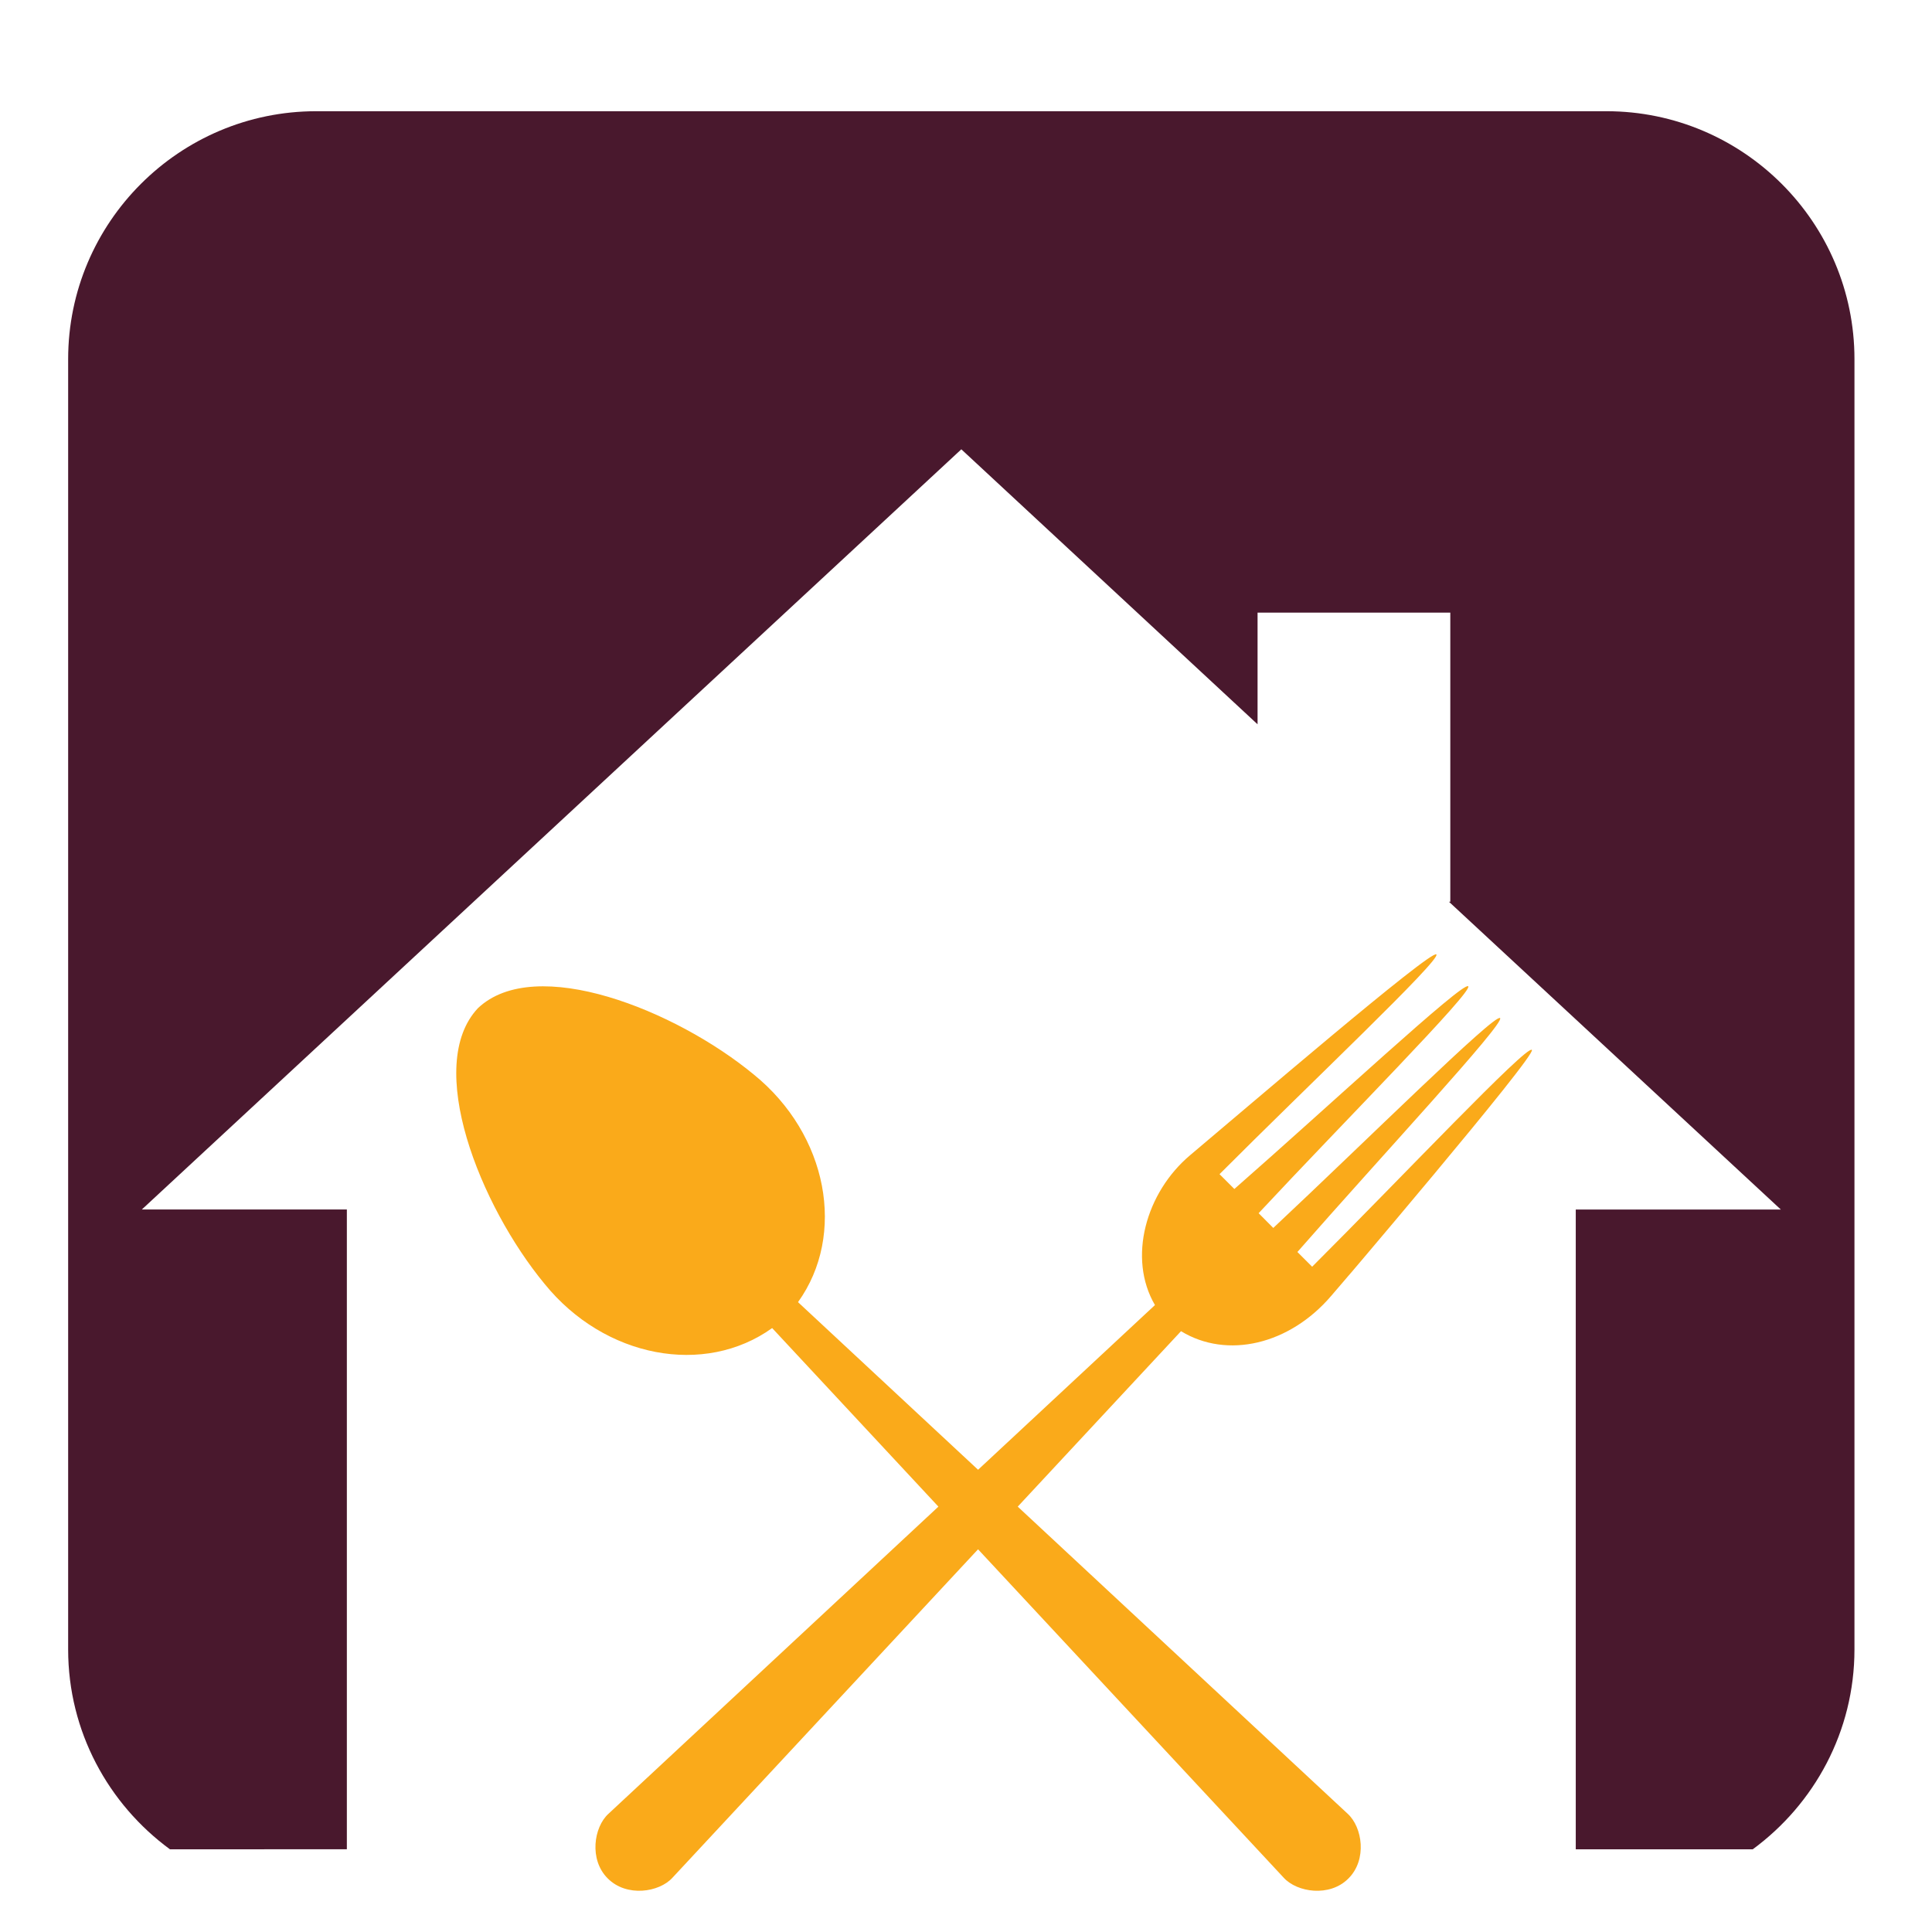 <?xml version="1.0" encoding="utf-8"?>
<!-- Generator: Adobe Illustrator 14.0.0, SVG Export Plug-In . SVG Version: 6.00 Build 43363)  -->
<!DOCTYPE svg PUBLIC "-//W3C//DTD SVG 1.1//EN" "http://www.w3.org/Graphics/SVG/1.1/DTD/svg11.dtd">
<svg version="1.1" id="Layer_1" xmlns="http://www.w3.org/2000/svg" xmlns:xlink="http://www.w3.org/1999/xlink" x="0px" y="0px"
	 width="150px" height="150px" viewBox="0 0 150 150" enable-background="new 0 0 150 150" xml:space="preserve">
<g>
	<path fill="#49182D" d="M124.723,8.635H24.551c-10.619,0-19.26,8.631-19.26,19.25v100.177c0,6.369,3.125,12.01,7.902,15.516H26.93
		V93.905H11.012l63.625-59.021l23,21.351v-8.671h14.964v22.448h-0.104l25.764,23.894h-15.919v49.673h13.741
		c4.772-3.506,7.897-9.146,7.897-15.516V27.885C143.98,17.267,135.341,8.635,124.723,8.635z"/>
	<path fill="#FAAA1A" d="M118.934,81.513c-0.397-0.401-10.146,9.937-17.059,16.835l-1.145-1.144
		c6.447-7.36,16.125-17.759,15.737-18.16c-0.397-0.388-10.472,9.608-17.61,16.293l-1.138-1.145
		c6.668-7.152,16.671-17.222,16.273-17.617c-0.396-0.401-10.79,9.28-18.157,15.737l-1.151-1.15
		c6.903-6.919,17.228-16.667,16.835-17.062c-0.404-0.408-15.12,12.237-19.095,15.569c-3.474,2.911-4.885,8.016-2.754,11.656
		c-4.58,4.262-9.157,8.524-13.733,12.787c-4.66-4.343-9.317-8.679-13.98-13.014c3.76-5.233,2.328-13.001-3.433-17.672
		c-6.079-5.019-16.958-9.354-21.411-5.159c-4.195,4.45,0.144,15.329,5.166,21.411c4.667,5.761,12.428,7.193,17.671,3.433
		c4.302,4.623,8.604,9.24,12.907,13.863c-8.541,7.949-17.079,15.898-25.616,23.847c-1.138,1.031-1.522,3.567-0.057,5.019
		c1.462,1.473,3.994,1.084,5.025-0.053c7.909-8.498,15.818-17.002,23.726-25.5c7.912,8.498,15.824,17.002,23.733,25.5
		c1.034,1.137,3.569,1.525,5.021,0.06c1.475-1.465,1.084-3.988-0.054-5.025c-8.541-7.948-17.078-15.897-25.619-23.847
		c4.226-4.543,8.45-9.079,12.677-13.622c3.589,2.188,8.427,1.044,11.668-2.749c3.393-3.969,0.007,0.012,0.007,0.012
		C103.387,100.589,119.332,81.908,118.934,81.513z"/>
</g>
</svg>
